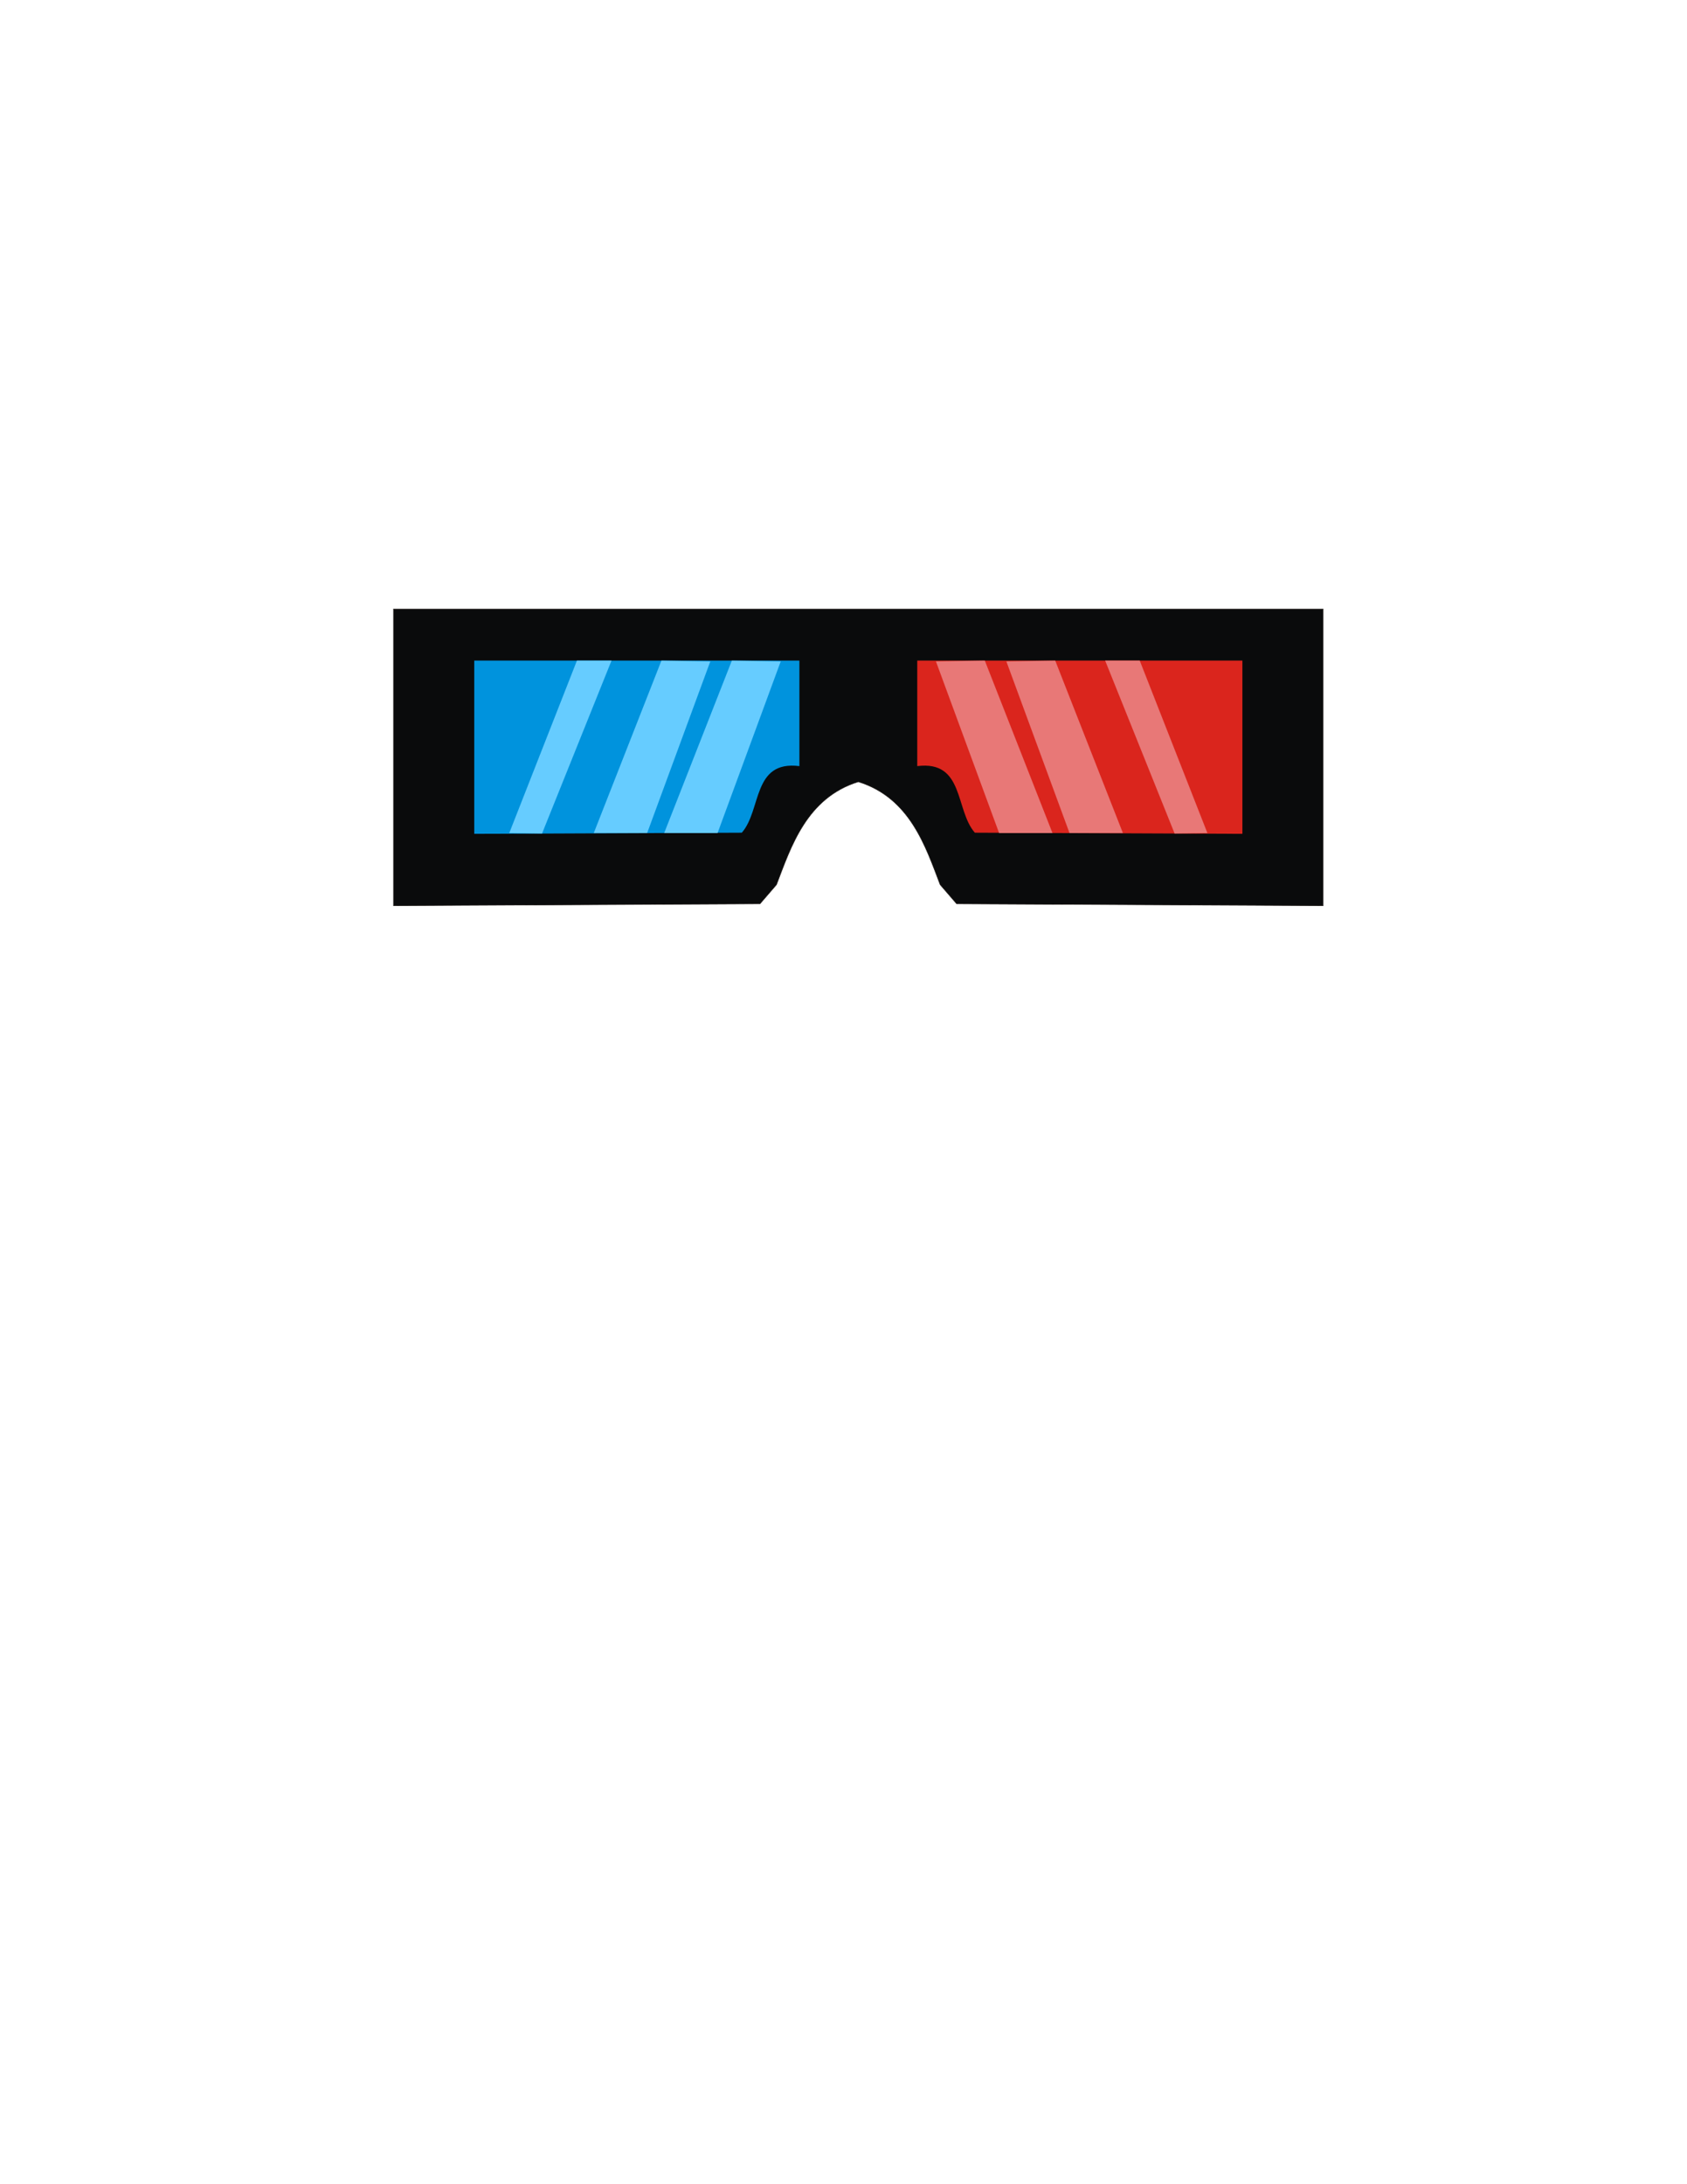 <?xml version="1.0" encoding="UTF-8"?>
<!DOCTYPE svg PUBLIC "-//W3C//DTD SVG 1.1//EN" "http://www.w3.org/Graphics/SVG/1.1/DTD/svg11.dtd">
<!-- Creator: CorelDRAW -->
<svg xmlns="http://www.w3.org/2000/svg" xml:space="preserve" width="215.9mm" height="279.4mm" style="shape-rendering:geometricPrecision; text-rendering:geometricPrecision; image-rendering:optimizeQuality; fill-rule:evenodd; clip-rule:evenodd"
viewBox="0 0 215.9 279.4">
 <defs>
  <style type="text/css">
   <![CDATA[
    .str0 {stroke:#1F1A17;stroke-width:0.076}
    .fil1 {fill:#0093DD}
    .fil0 {fill:#0A0B0C}
    .fil3 {fill:#DA251D}
    .fil4 {fill:#E87877}
    .fil2 {fill:#66CCFF}
   ]]>
  </style>
 </defs>
 <g id="ojos">
  <g id="_384442800">
   <path id="_384443400" class="fil0 str0" d="M50.364 77.914l59.48 0 0.006 0 59.48 0 0 37.938 -46.896 -0.238 -2.11 -2.445c-1.862,-4.866 -3.858,-11.108 -10.478,-13.169 -6.62,2.061 -8.616,8.303 -10.478,13.169l-2.11 2.445 -46.896 0.238 0 -37.938z"/>
   <path id="_384442920" class="fil1" d="M60.695 84.503l41.611 0 0 13.497c-6.044,-0.755 -4.824,5.624 -7.372,8.518l-34.239 0.145 0 -22.16z"/>
   <polygon id="_384443136" class="fil2" points="65.174,106.562 73.835,84.503 78.261,84.503 69.369,106.626 "/>
   <polygon id="_384443160" class="fil2" points="75.989,106.562 84.649,84.503 90.904,84.605 82.821,106.562 "/>
   <polygon id="_384443520" class="fil2" points="85.001,106.562 93.661,84.503 99.916,84.605 91.833,106.562 "/>
   <path id="_384442752" class="fil3" d="M159 84.503l-41.611 0 0 13.497c6.044,-0.755 4.824,5.624 7.372,8.518l34.239 0.145 0 -22.16z"/>
   <polygon id="_384442464" class="fil4" points="154.521,106.562 145.861,84.503 141.435,84.503 150.327,106.626 "/>
   <polygon id="_384442224" class="fil4" points="143.707,106.562 135.046,84.503 128.792,84.605 136.875,106.562 "/>
   <polygon id="_384442128" class="fil4" points="134.694,106.562 126.034,84.503 119.78,84.605 127.863,106.562 "/>
  </g>
 </g>
</svg>

